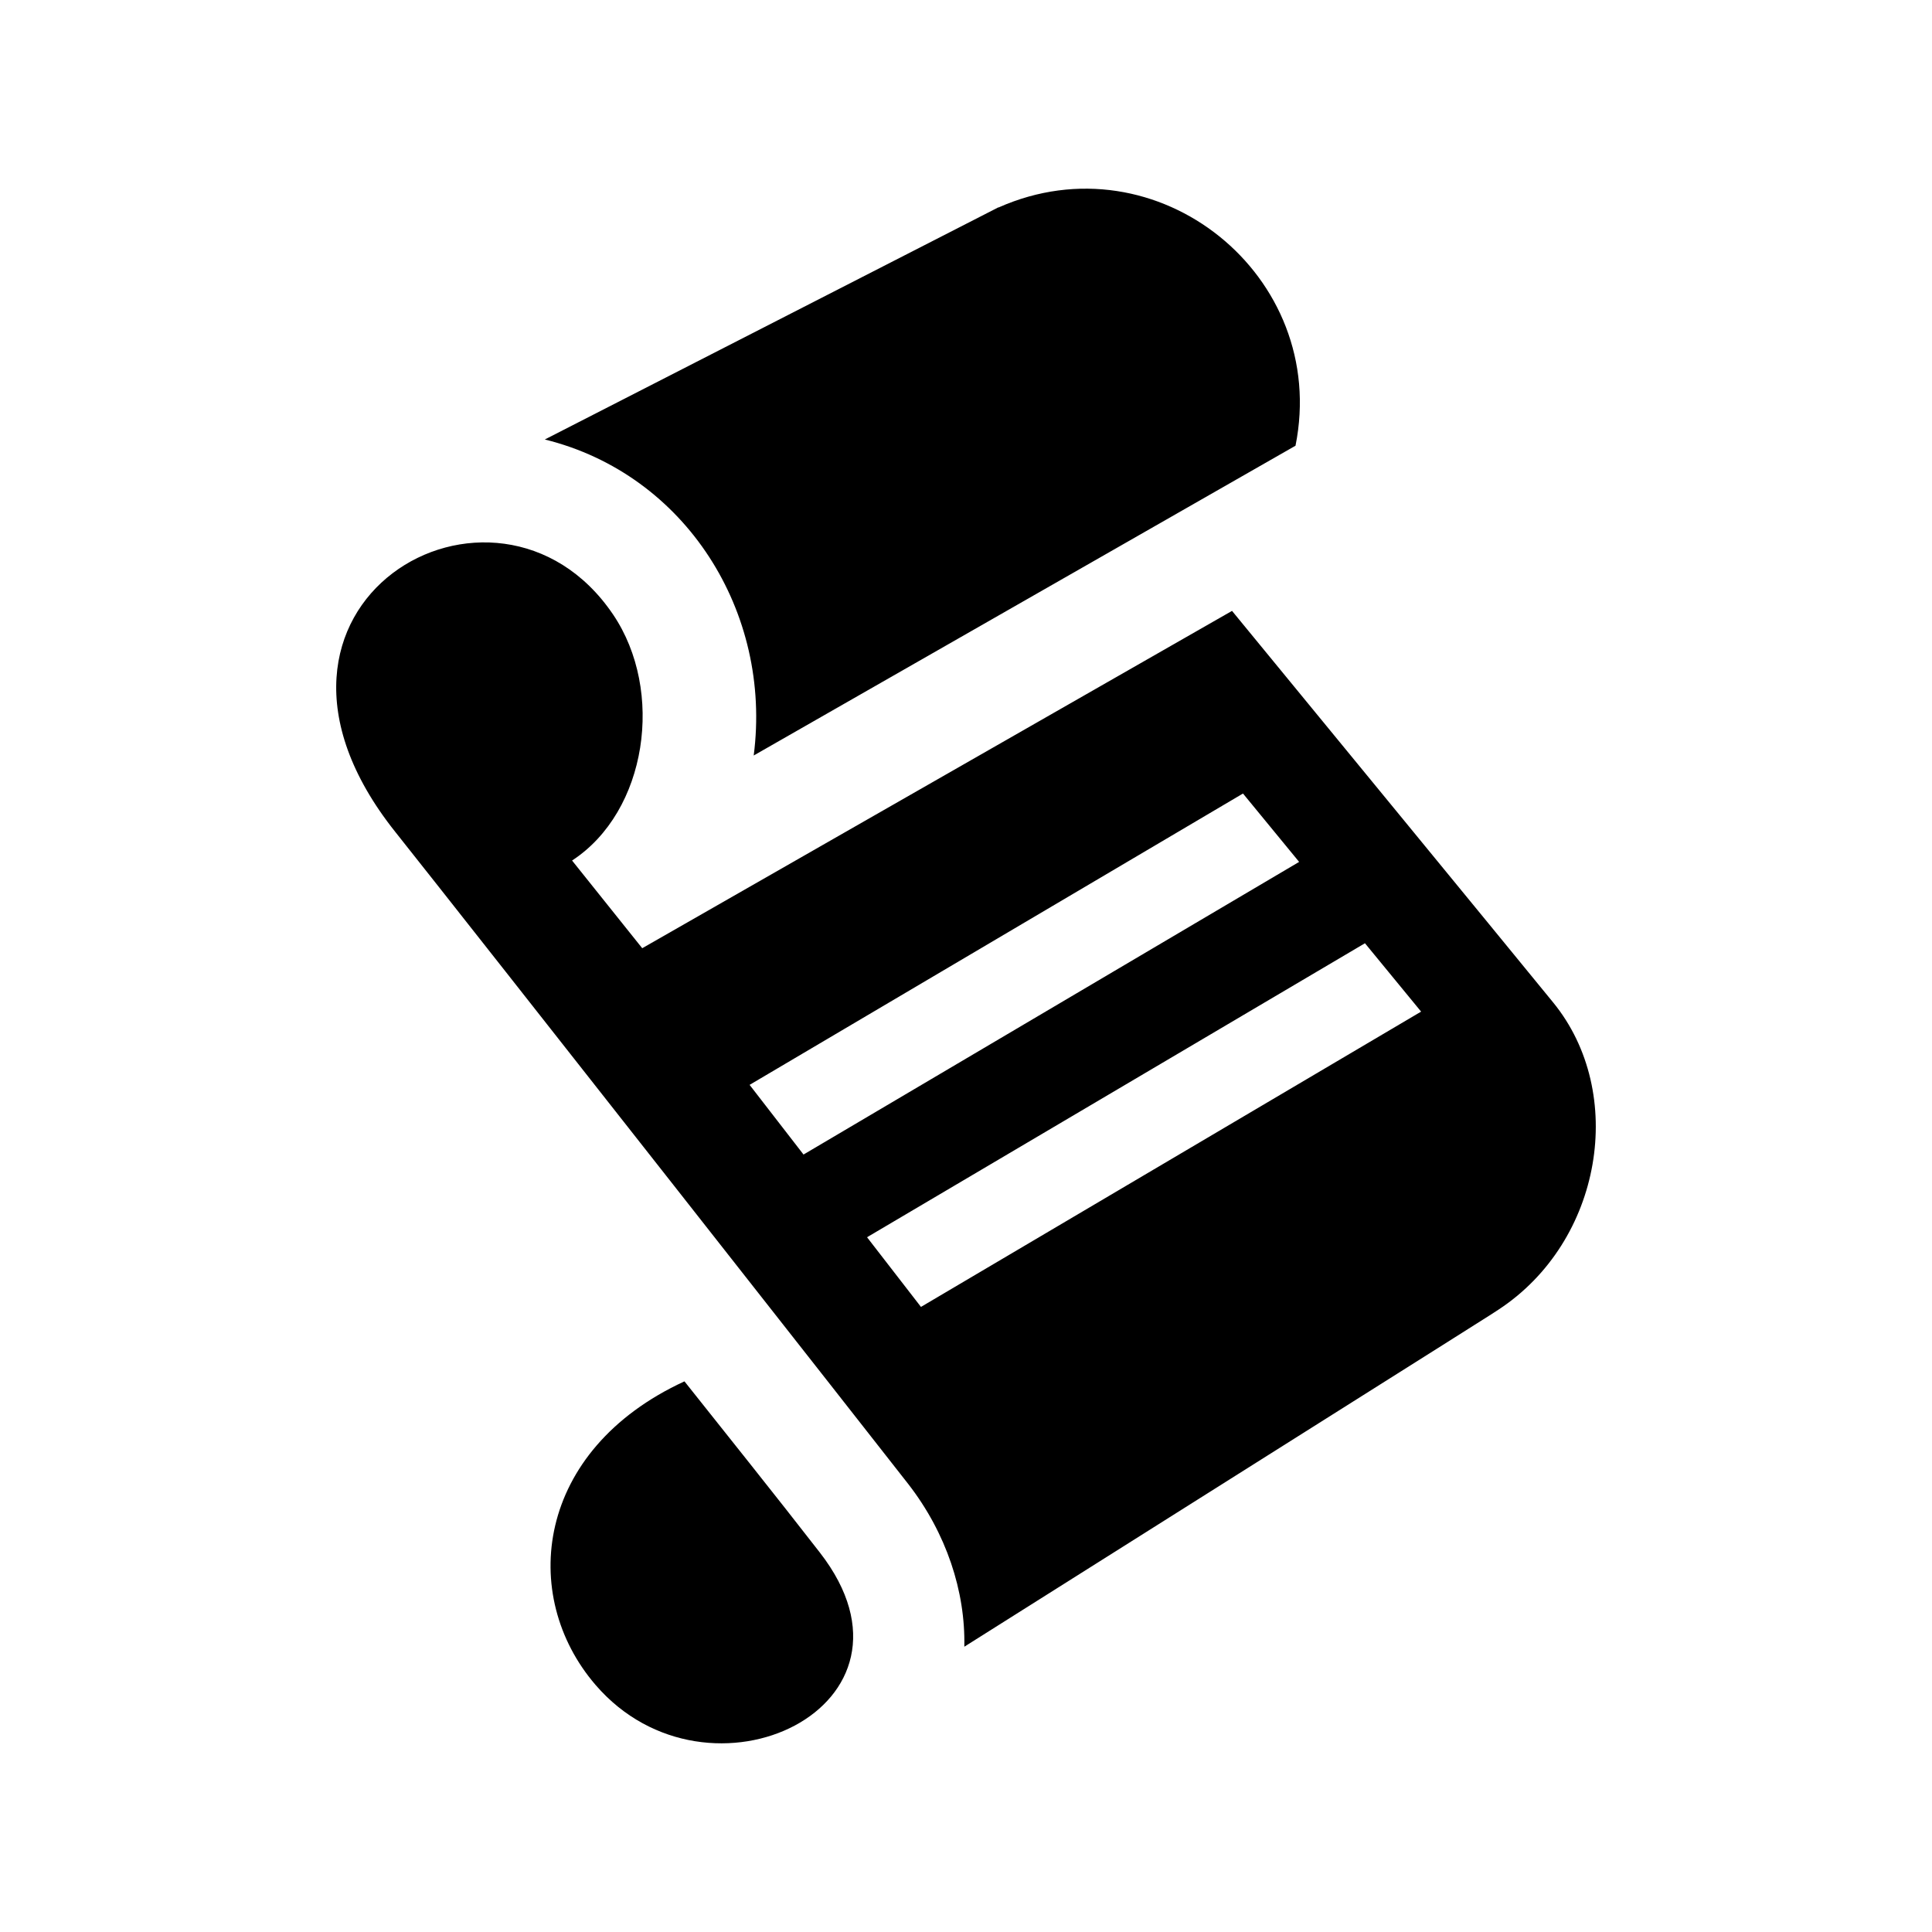 <?xml version="1.0" encoding="utf-8"?>

<!-- License Agreement at http://iconmonstr.com/license/ -->

<!DOCTYPE svg PUBLIC "-//W3C//DTD SVG 1.1//EN" "http://www.w3.org/Graphics/SVG/1.1/DTD/svg11.dtd">
<svg version="1.1" xmlns="http://www.w3.org/2000/svg" xmlns:xlink="http://www.w3.org/1999/xlink" x="0px" y="0px"
	 width="512px" height="512px" viewBox="0 0 512 512" style="enable-background:new 0 0 512 512;" xml:space="preserve">
<path id="script-3-icon" d="M217.289,411.465c31.539,40.643-29.48,69.861-59.46,35.059c-20.399-23.682-15.95-62.234,23.56-80.451
	C191.069,378.266,205.399,396.143,217.289,411.465z M199.74,200.215l143.584-82.098c9.042-45.018-36.599-81.852-78.713-63.131
	l-0.021-0.043l-120.207,61.525C181.732,125.69,204.659,162.242,199.74,200.215z M397.109,347.072
	c-2.805,1.84,10.13-6.322-141.555,89.326c0.32-14.629-4.745-30.09-14.847-43.107c-5.77-7.436-114.969-146.443-136.005-172.893
	c-47.882-60.206,26.854-103.215,57.756-57.57c13.717,20.257,9.062,52.225-10.853,65.221l18.592,23.238L326.5,161.891
	c20.832,25.372,69.183,84.27,85.109,103.777C431.174,289.631,424.669,329,397.109,347.072z M212.943,305.965l131.34-77.552
	l-14.879-18.12L198.652,287.5L212.943,305.965z M376.606,268.09l-14.88-18.12l-131.951,77.911l14.29,18.465L376.606,268.09z"/>
</svg>

